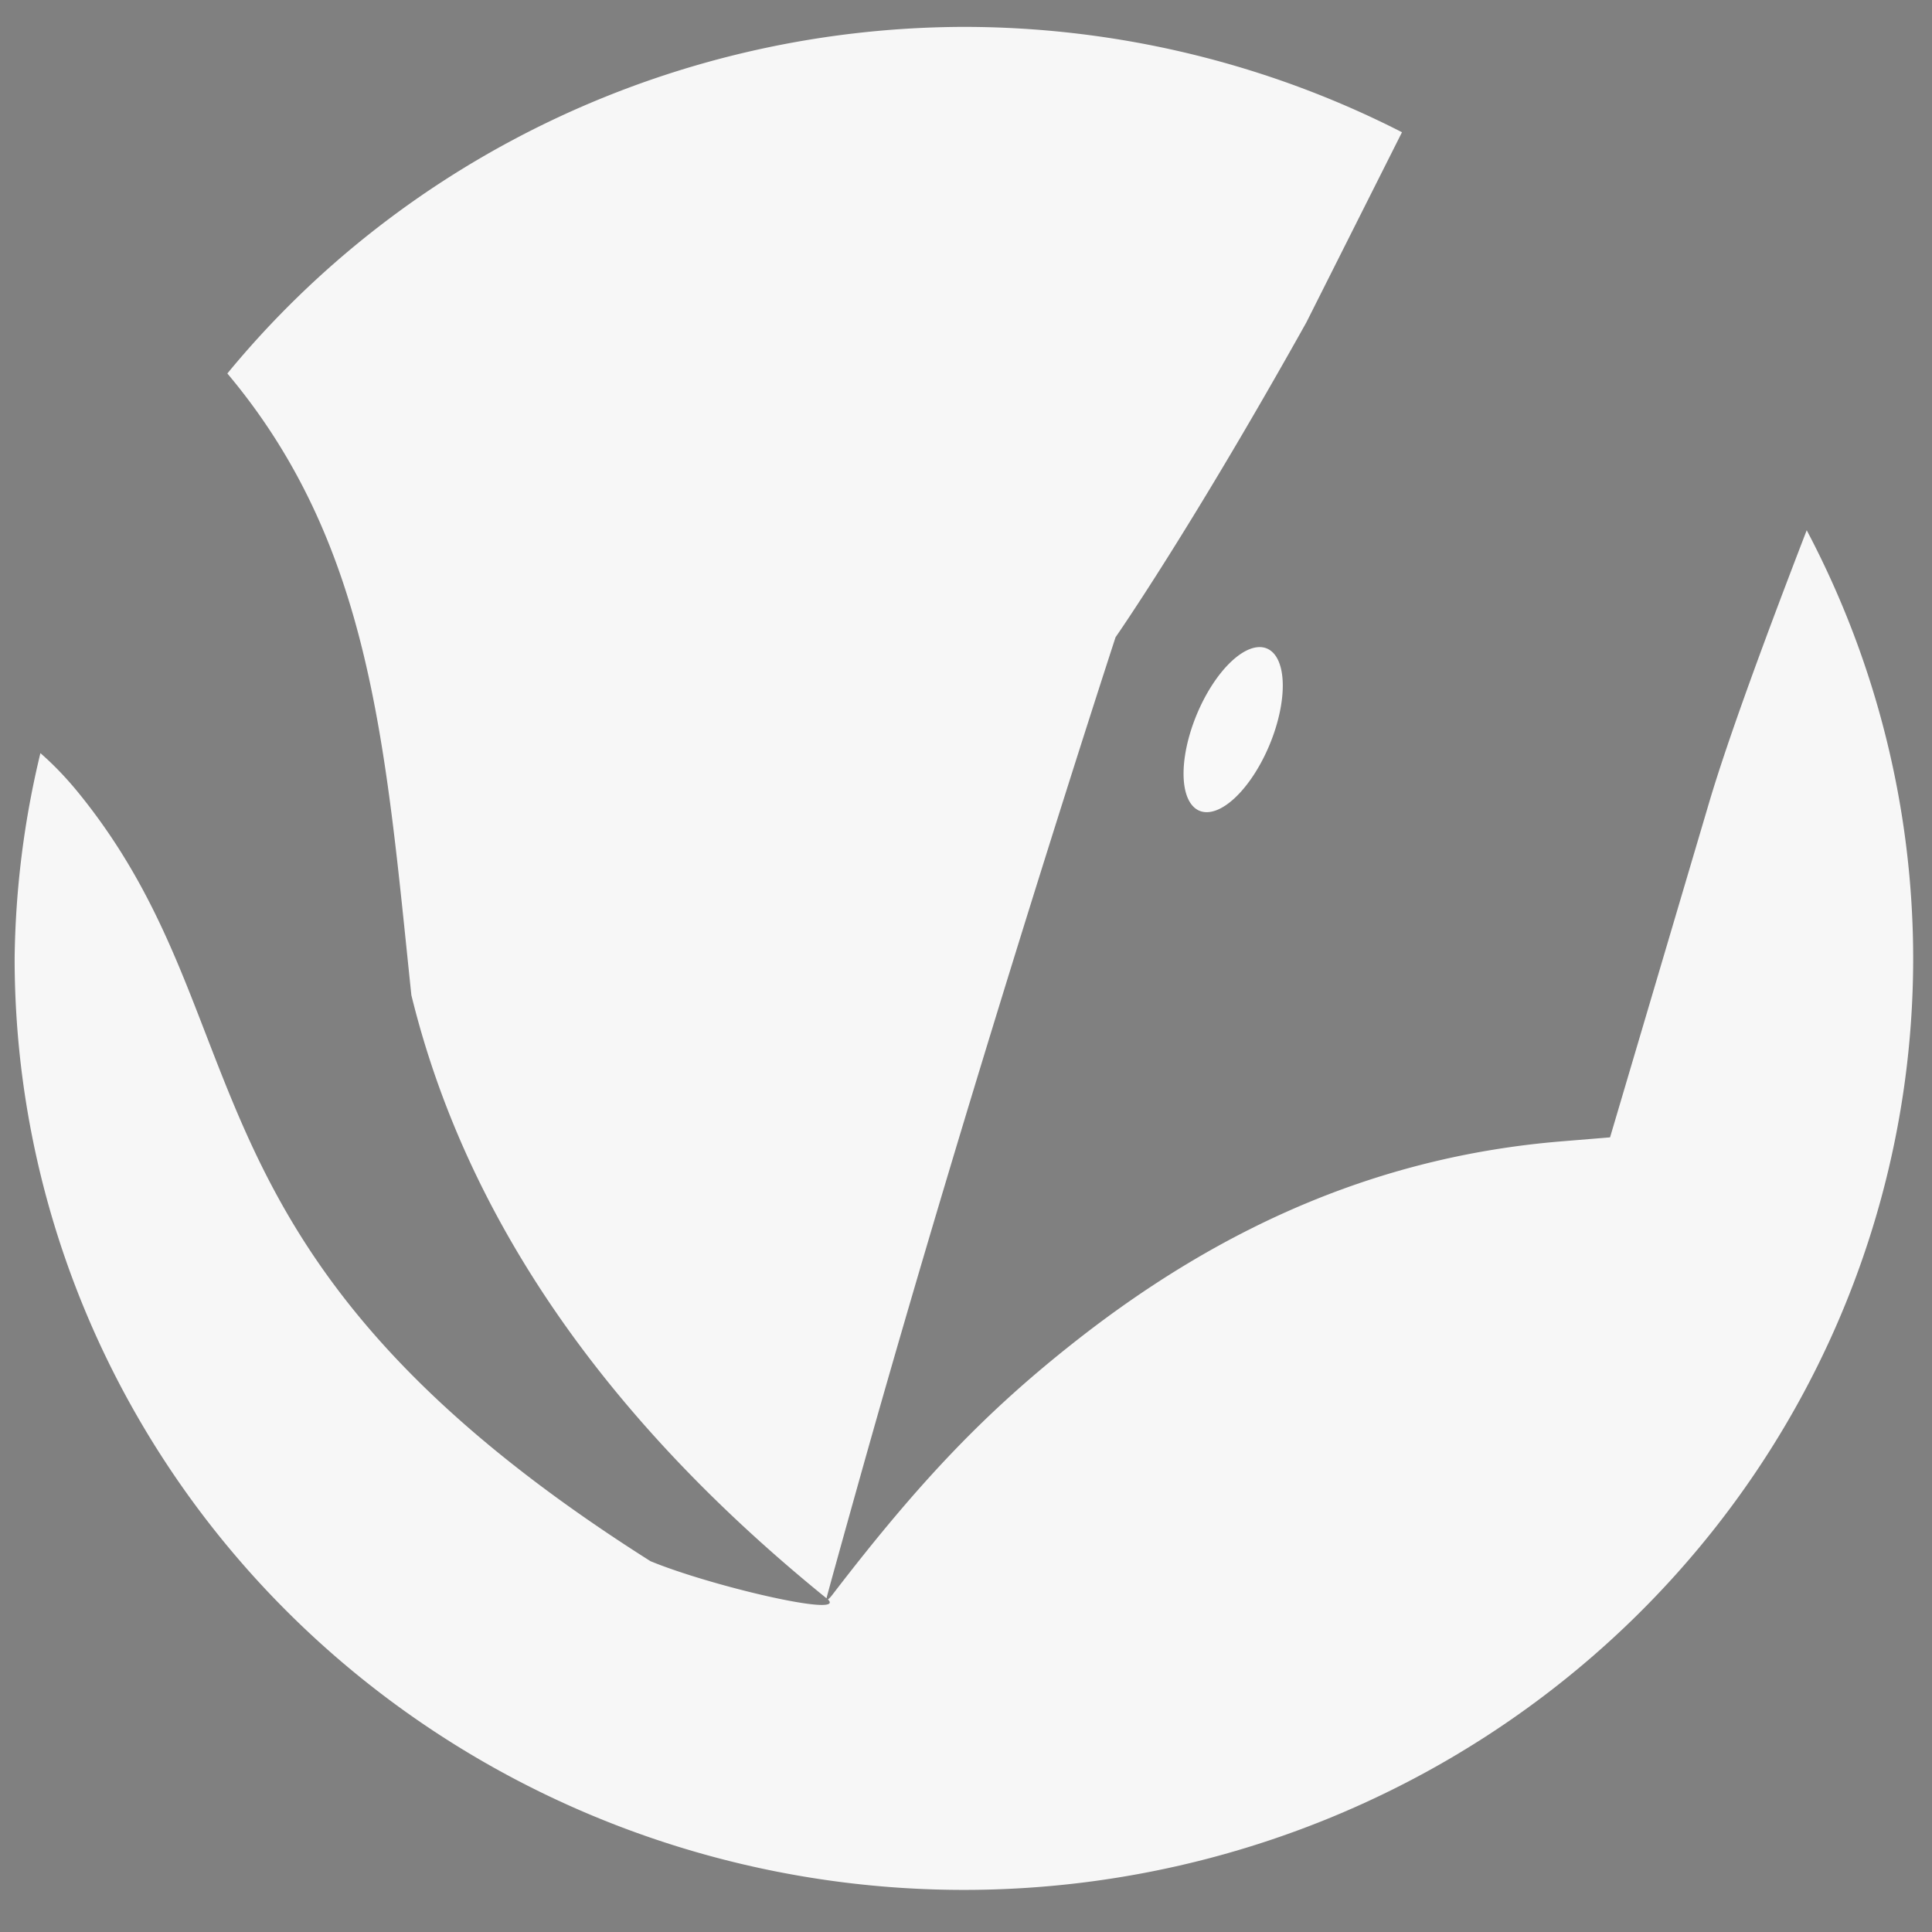 <?xml version="1.0" encoding="UTF-8" standalone="no"?>
<!-- Created with Inkscape (http://www.inkscape.org/) -->

<svg
   width="800mm"
   height="800mm"
   viewBox="0 0 800 800"
   version="1.1"
   id="svg8"
   inkscape:version="1.3 (0e150ed6c4, 2023-07-21)"
   sodipodi:docname="1545129604.svg"
   xmlns:inkscape="http://www.inkscape.org/namespaces/inkscape"
   xmlns:sodipodi="http://sodipodi.sourceforge.net/DTD/sodipodi-0.dtd"
   xmlns:xlink="http://www.w3.org/1999/xlink"
   xmlns="http://www.w3.org/2000/svg"
   xmlns:svg="http://www.w3.org/2000/svg"
   xmlns:rdf="http://www.w3.org/1999/02/22-rdf-syntax-ns#"
   xmlns:cc="http://creativecommons.org/ns#"
   xmlns:dc="http://purl.org/dc/elements/1.1/">
  <rect x="0" y="0" width="800" height="800" fill="#808080" stroke="none"/>
  <defs
     id="defs2">
    <linearGradient
       inkscape:collect="always"
       id="linearGradient4739">
      <stop
         style="stop-color:#4d4d4d;stop-opacity:1;"
         offset="0"
         id="stop4735" />
      <stop
         style="stop-color:#4d4d4d;stop-opacity:0;"
         offset="1"
         id="stop4737" />
    </linearGradient>
    <inkscape:path-effect
       effect="bspline"
       id="path-effect4710"
       is_visible="true"
       weight="33.333"
       steps="2"
       helper_size="0"
       apply_no_weight="true"
       apply_with_weight="true"
       only_selected="false"
       lpeversion="0"
       uniform="false" />
    <inkscape:path-effect
       effect="spiro"
       id="path-effect4706"
       is_visible="true"
       lpeversion="0" />
    <inkscape:path-effect
       effect="spiro"
       id="path-effect4688"
       is_visible="true"
       lpeversion="0" />
    <inkscape:path-effect
       effect="spiro"
       id="path-effect4680"
       is_visible="true"
       lpeversion="0" />
    <inkscape:path-effect
       effect="spiro"
       id="path-effect4676"
       is_visible="true"
       lpeversion="0" />
    <inkscape:path-effect
       effect="bspline"
       id="path-effect4591"
       is_visible="true"
       weight="33.333"
       steps="2"
       helper_size="0"
       apply_no_weight="true"
       apply_with_weight="true"
       only_selected="false"
       lpeversion="0"
       uniform="false" />
    <inkscape:path-effect
       effect="bspline"
       id="path-effect4585"
       is_visible="true"
       weight="33.333"
       steps="2"
       helper_size="0"
       apply_no_weight="true"
       apply_with_weight="true"
       only_selected="false"
       lpeversion="0"
       uniform="false" />
    <inkscape:path-effect
       effect="bspline"
       id="path-effect4580"
       is_visible="true"
       weight="33.333"
       steps="2"
       helper_size="0"
       apply_no_weight="true"
       apply_with_weight="true"
       only_selected="false"
       lpeversion="0"
       uniform="false" />
    <inkscape:path-effect
       effect="bspline"
       id="path-effect4574"
       is_visible="true"
       weight="33.333"
       steps="2"
       helper_size="0"
       apply_no_weight="true"
       apply_with_weight="true"
       only_selected="false"
       lpeversion="0"
       uniform="false" />
    <inkscape:path-effect
       effect="bspline"
       id="path-effect4501"
       is_visible="true"
       weight="33.333"
       steps="2"
       helper_size="0"
       apply_no_weight="true"
       apply_with_weight="true"
       only_selected="false"
       lpeversion="0"
       uniform="false" />
    <inkscape:path-effect
       effect="bspline"
       id="path-effect4493"
       is_visible="true"
       weight="33.333"
       steps="2"
       helper_size="0"
       apply_no_weight="true"
       apply_with_weight="true"
       only_selected="false"
       lpeversion="0"
       uniform="false" />
    <inkscape:path-effect
       effect="spiro"
       id="path-effect4489"
       is_visible="true"
       lpeversion="0" />
    <linearGradient
       inkscape:collect="always"
       xlink:href="#linearGradient4739"
       id="linearGradient4741"
       x1="-1501.321"
       y1="108.012"
       x2="-1654.024"
       y2="-40.155"
       gradientUnits="userSpaceOnUse" />
  </defs>
  <sodipodi:namedview
     id="base"
     pagecolor="#ffffff"
     bordercolor="#666666"
     borderopacity="1.0"
     inkscape:pageopacity="0.0"
     inkscape:pageshadow="2"
     inkscape:zoom="0.16"
     inkscape:cx="3321.875"
     inkscape:cy="2831.25"
     inkscape:document-units="mm"
     inkscape:current-layer="g4771"
     showgrid="false"
     showguides="true"
     inkscape:window-width="2560"
     inkscape:window-height="1388"
     inkscape:window-x="1440"
     inkscape:window-y="26"
     inkscape:window-maximized="1"
     units="mm"
     width="600mm"
     inkscape:showpageshadow="0"
     inkscape:pagecheckerboard="1"
     inkscape:deskcolor="#d1d1d1" />
  <g
     inkscape:label="Layer 1"
     inkscape:groupmode="layer"
     id="layer1"
     transform="translate(0,603)">
    <path
       style="fill:none;stroke:#000000;stroke-width:0.265px;stroke-linecap:butt;stroke-linejoin:miter;stroke-opacity:1"
       d="M -659.621,75.701 Z"
       id="path4690"
       inkscape:connector-curvature="0" />
    <g
       id="g4771"
       transform="translate(1825.625,-198.438)">
      <path
         id="path4587"
         style="opacity:0.978;fill:#f9f9f9;fill-opacity:1;fill-rule:evenodd;stroke:none;stroke-width:13.903;stroke-miterlimit:4;stroke-dasharray:none;stroke-opacity:1"
         d="m -1426.493,-393.43 a 393.073,385.716 0 0 0 -304.992,143.516 c 59.958,71.334 65.452,154.819 76.197,257.408 25.052,102.437 91.485,184.607 171.906,249.768 0.388,-1.733 6.528,-23.905 14.508,-52.344 47.303,-168.56 105.18,-345.62 105.18,-345.62 0,0 30.798,-44.106 78.975,-130.301 l 39.626,-78.804 a 393.073,385.716 0 0 0 -181.401,-43.622 z m 348.989,208.432 c -16.957,43.962 -32.593,86.337 -40.385,112.673 l -41.045,138.719 -20.051,1.649 c -72.192,5.937 -137.794,32.879 -201.018,82.553 -37.151,29.189 -64.528,57.716 -100.94,105.183 -1.012,1.319 -1.324,1.487 -1.841,1.981 0.031,0.025 0.06,0.05 0.09,0.075 7.356,7.419 -48.746,-5.679 -73.582,-15.946 -200.924,-127.137 -158.298,-221.475 -236.771,-318.057 -5.301,-6.524 -10.589,-11.945 -15.845,-16.538 a 393.073,385.716 0 0 0 -10.674,84.994 393.073,385.716 0 0 0 393.074,385.716 393.073,385.716 0 0 0 393.073,-385.716 393.073,385.716 0 0 0 -44.084,-177.285 z" />
      <path
         style="fill:#f9f9f9;fill-opacity:1;fill-rule:evenodd;stroke:none;stroke-width:0.948;stroke-miterlimit:4;stroke-dasharray:none;stroke-opacity:1"
         id="path4712"
         sodipodi:type="arc"
         sodipodi:cx="-1253.7284"
         sodipodi:cy="409.7272"
         sodipodi:rx="16.326456"
         sodipodi:ry="36.380955"
         sodipodi:start="0"
         sodipodi:end="6.2691309"
         sodipodi:open="true"
         d="m -1237.402,409.727 a 16.326,36.381 0 0 1 -16.269,36.381 16.326,36.381 0 0 1 -16.383,-36.125 16.326,36.381 0 0 1 16.154,-36.635 16.326,36.381 0 0 1 16.497,35.868"
         transform="rotate(22.552)"
         inkscape:transform-center-x="4.8396401"
         inkscape:transform-center-y="-2.2664608"
         sodipodi:arc-type="arc" />
    </g>
  </g>
</svg>
